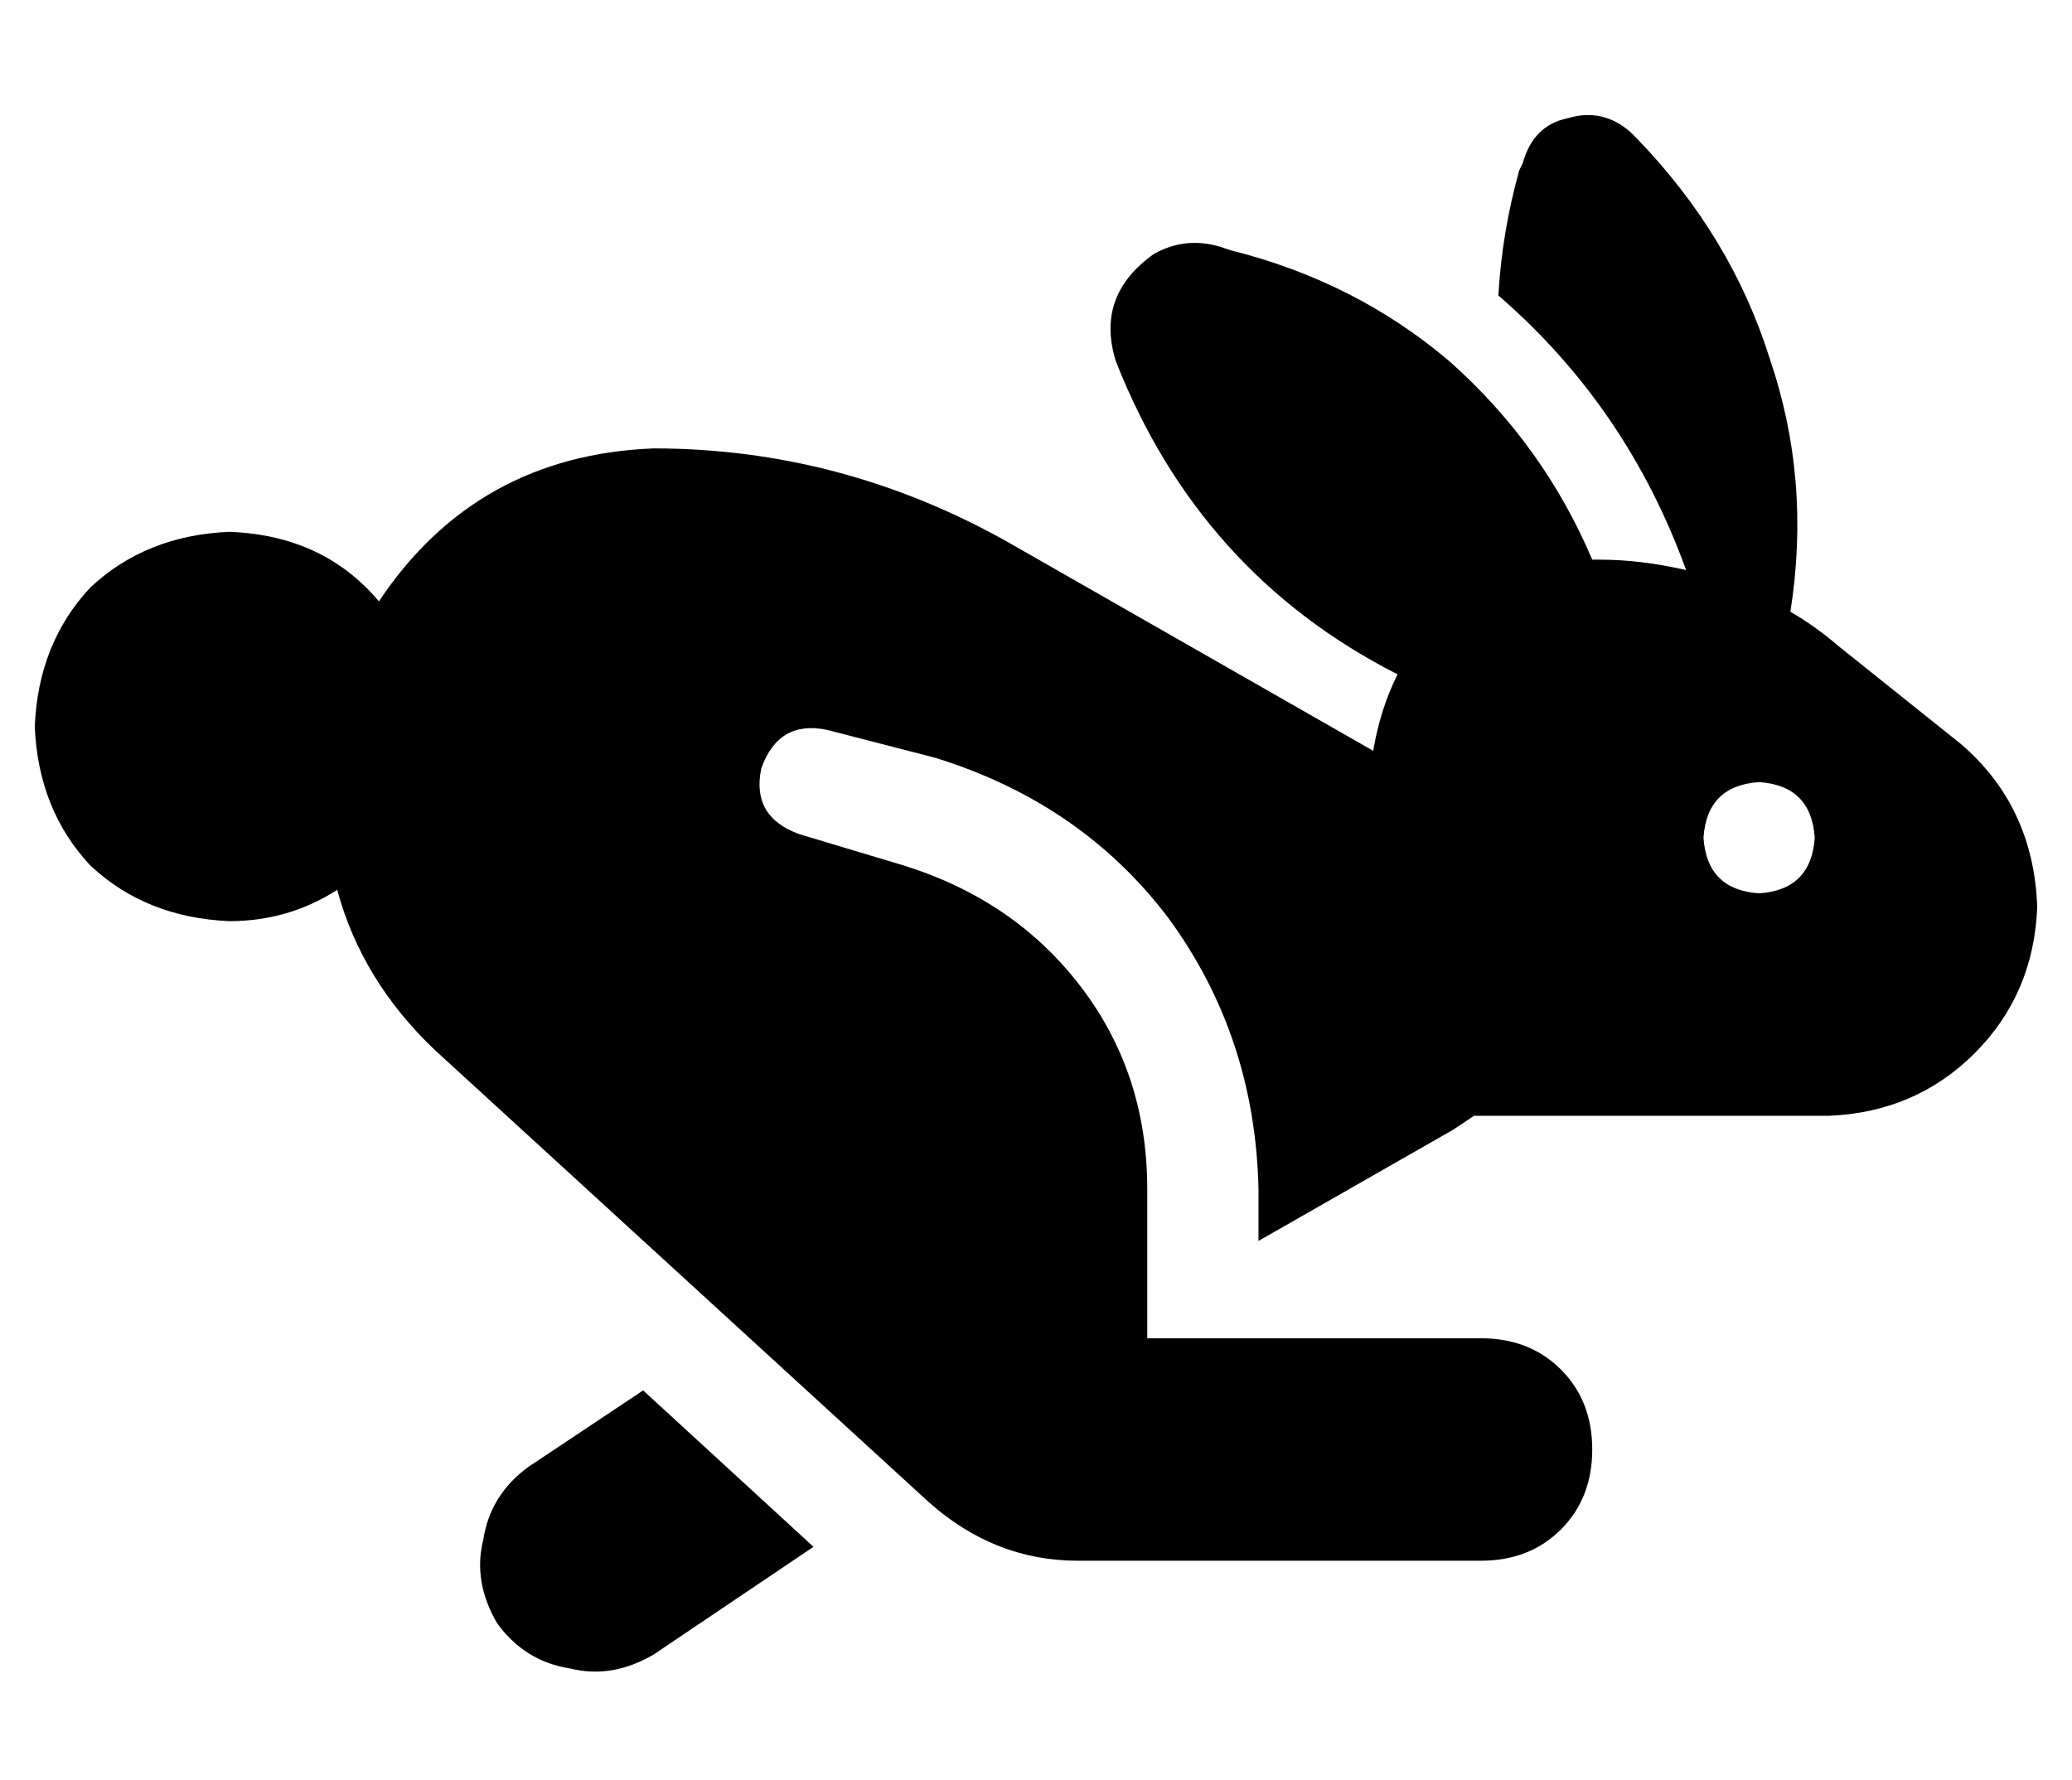<?xml version="1.0" standalone="no"?>
<!DOCTYPE svg PUBLIC "-//W3C//DTD SVG 1.1//EN" "http://www.w3.org/Graphics/SVG/1.1/DTD/svg11.dtd" >
<svg xmlns="http://www.w3.org/2000/svg" xmlns:xlink="http://www.w3.org/1999/xlink" version="1.1" viewBox="-10 -40 596 512">
   <path fill="currentColor"
d="M461 0l-2 -2l2 2l-2 -2q-8 -7 -18 -4q-10 2 -13 13l-1 2v0q-5 18 -6 36q37 32 54 79q-13 -3 -25 -3h-2q-14 -33 -41 -57q-27 -23 -63 -32l-3 -1v0q-10 -3 -19 2q-17 12 -11 31q24 61 81 90q-5 10 -7 22l-105 -60v0q-48 -27 -102 -27q-51 2 -79 44q-16 -19 -43 -20
q-24 1 -40 16q-15 16 -16 40q1 24 16 40q16 15 40 16q17 0 31 -9q7 26 28 46l142 130v0q19 17 43 17h116v0q14 0 23 -9t9 -23t-9 -23t-23 -9h-64h-32v-43v0q0 -33 -19 -58t-51 -35l-30 -9v0q-14 -5 -11 -19q5 -14 19 -11l31 8v0q42 13 67 46q25 34 26 78v15v0l56 -32v0l6 -4
v0h102v0q25 -1 42 -18t18 -42q-1 -29 -22 -47l-35 -28v0q-7 -6 -14 -10q6 -38 -6 -73q-11 -35 -38 -63v0zM142 382q-11 8 -13 21v0v0q-3 12 4 24q8 11 21 13q12 3 24 -4l46 -31v0l-49 -45v0l-33 22v0zM480 201q1 -15 16 -16q15 1 16 16q-1 15 -16 16q-15 -1 -16 -16v0z" />
</svg>
